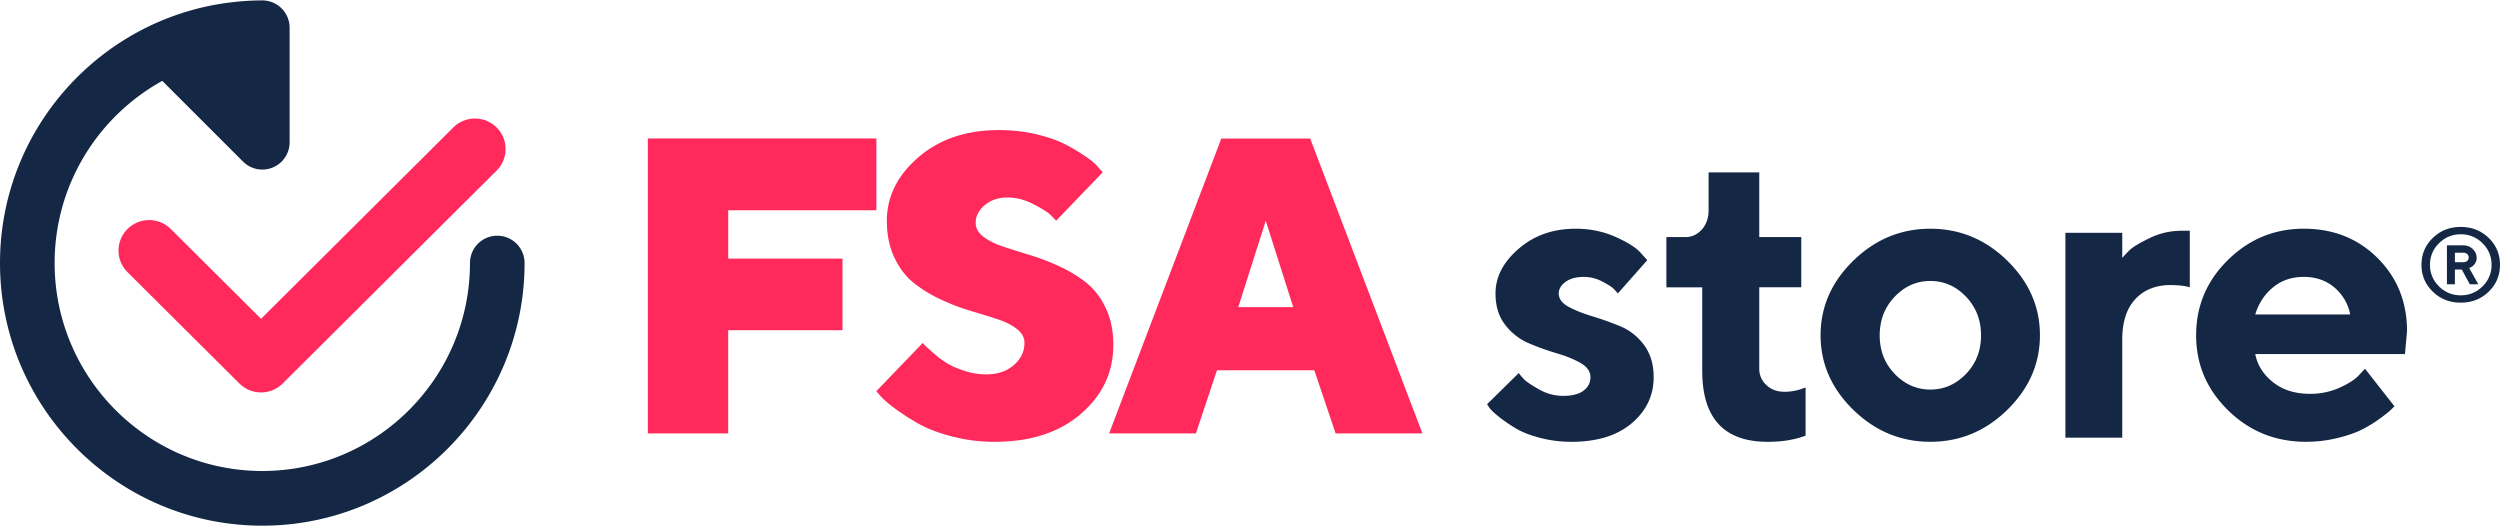 <svg viewBox="0 0 232 49" id="svg-logo" xmlns="http://www.w3.org/2000/svg"><g fill="none" fill-rule="evenodd"><path fill="#142745" d="M46.148 21.873a2.535 2.535 0 00-2.534 2.537c0 10.641-8.647 19.298-19.273 19.298S5.07 35.05 5.07 24.41c0-7.273 4.041-13.616 9.99-16.904l7.492 7.487a2.533 2.533 0 004.325-1.795V2.576A2.537 2.537 0 0024.342.038c-.983 0-1.948.066-2.901.18-.033.002-.066.008-.1.012C9.33 1.716 0 11.99 0 24.41c0 13.44 10.919 24.373 24.34 24.373S48.68 37.85 48.68 24.41a2.534 2.534 0 00-2.533-2.536"></path><path fill="#FF295B" d="M24.226 36.415a2.847 2.847 0 01-2.01-.828L11.803 25.225a2.82 2.82 0 01.029-3.973 2.85 2.85 0 013.99-.028l8.403 8.361 17.871-17.784a2.85 2.85 0 013.99.028 2.819 2.819 0 01.028 3.973l-19.88 19.785a2.843 2.843 0 01-2.009.828zm57.102-23.563v6.661h-13.75v4.484h10.605v6.643H67.577v9.578h-7.458V12.852h21.209zM94.36 30.524c-.473-.369-1.083-.674-1.83-.915-.748-.243-1.578-.5-2.494-.773a19.852 19.852 0 01-2.722-1.041c-.88-.406-1.71-.911-2.474-1.506-.748-.586-1.359-1.377-1.831-2.369-.475-.992-.71-2.137-.71-3.433 0-2.24.974-4.202 2.924-5.887 1.951-1.688 4.446-2.529 7.49-2.529 1.253 0 2.435.135 3.546.409 1.112.274 2.023.602 2.732.985.645.34 1.27.72 1.87 1.135.538.375.909.709 1.114 1l.363.383-4.332 4.503a7.64 7.64 0 00-.568-.584c-.25-.234-.766-.557-1.552-.962-.786-.41-1.582-.611-2.388-.611-.844 0-1.547.234-2.11.706-.562.47-.844 1.017-.844 1.64 0 .498.237.927.71 1.288.472.365 1.084.67 1.832.917.747.248 1.573.51 2.475.783.929.284 1.839.632 2.72 1.04.917.42 1.747.92 2.494 1.505.748.588 1.359 1.376 1.831 2.369.473.992.71 2.136.71 3.434 0 2.533-1.002 4.664-3.01 6.394C98.299 40.137 95.633 41 92.307 41a15.605 15.605 0 01-3.92-.487c-1.26-.324-2.294-.716-3.107-1.172a21.917 21.917 0 01-2.155-1.377c-.628-.457-1.088-.852-1.383-1.181l-.421-.48 4.315-4.482c.05.077.143.178.278.305.133.126.396.363.787.705.39.344.8.648 1.235.908.435.26.98.492 1.63.696a6.526 6.526 0 001.956.307c1.049 0 1.903-.287 2.56-.862.66-.572.988-1.257.988-2.059 0-.497-.236-.93-.71-1.298zm23.103-10.038l-2.551 8.013h5.1l-2.549-8.012v-.001zm-4.527 13.874l-1.954 5.859h-8.055l10.412-27.365h8.246L132 40.22h-8.056l-1.975-5.86h-9.032z"></path><path fill="#142745" d="M150.135 27.23a5.227 5.227 0 00-.372-.417c-.172-.177-.531-.406-1.08-.69a3.63 3.63 0 00-1.682-.427c-.725 0-1.298.155-1.72.464-.421.31-.63.667-.63 1.07 0 .492.299.903.897 1.23.6.329 1.33.623 2.19.881.884.268 1.754.578 2.608.93.88.36 1.618.94 2.218 1.742.597.801.897 1.795.897 2.983 0 1.704-.679 3.13-2.036 4.28-1.356 1.15-3.22 1.723-5.59 1.723-.98.004-1.956-.117-2.905-.362-.917-.238-1.663-.53-2.236-.869a14.332 14.332 0 01-1.5-1.013c-.426-.336-.735-.616-.926-.845l-.268-.396 2.943-2.898c.102.15.263.344.486.579.225.233.692.547 1.405.946a4.505 4.505 0 002.219.597c.84 0 1.473-.163 1.9-.484.427-.321.64-.742.64-1.258 0-.518-.3-.951-.897-1.298-.6-.347-1.338-.65-2.217-.91a23.713 23.713 0 01-2.61-.936 5.444 5.444 0 01-2.187-1.706c-.6-.77-.899-1.741-.899-2.916 0-1.527.715-2.909 2.15-4.147 1.434-1.238 3.195-1.857 5.285-1.857 1.325 0 2.545.248 3.66.74 1.116.494 1.89.973 2.322 1.438l.669.739-2.734 3.087zM158.558 16h4.702v6.001h3.898v4.66h-3.898v7.555a2 2 0 00.66 1.516c.438.416.997.625 1.671.625.338 0 .674-.034 1.004-.104.327-.069.57-.142.736-.217l.228-.074v4.467c-1.043.39-2.223.58-3.535.569-4.039 0-6.057-2.198-6.057-6.59v-7.746h-3.327v-4.66h1.759c.598 0 1.107-.233 1.529-.7.421-.468.63-1.073.63-1.818V16v.001zm17.273 18.7c.93.965 2.033 1.45 3.307 1.45s2.376-.485 3.307-1.45c.93-.964 1.395-2.157 1.395-3.579 0-1.42-.465-2.618-1.395-3.589-.93-.971-2.033-1.458-3.307-1.458s-2.377.487-3.307 1.458c-.93.971-1.395 2.169-1.395 3.59 0 1.42.465 2.614 1.395 3.578zm10.447 3.334c-2.023 1.975-4.4 2.965-7.14 2.965-2.74 0-5.121-.99-7.15-2.965-2.025-1.975-3.037-4.284-3.037-6.922 0-2.639 1.012-4.947 3.039-6.921 2.027-1.976 4.409-2.965 7.148-2.965 2.74 0 5.117.988 7.14 2.965 2.017 1.975 3.028 4.282 3.028 6.921 0 2.638-1.011 4.946-3.028 6.922zm16.935-11.373c-.395-.126-.982-.195-1.76-.208-1.387 0-2.487.434-3.297 1.307-.807.87-1.211 2.122-1.211 3.75v9.108h-5.276V21.604h5.276v2.331c.152-.176.369-.408.649-.692s.896-.659 1.844-1.125a6.685 6.685 0 012.991-.703h.784v5.248-.001zm7.726.002c-.784.644-1.333 1.483-1.653 2.517h8.81a4.33 4.33 0 00-1.461-2.5c-.772-.656-1.72-.984-2.84-.984-1.12 0-2.073.322-2.855.967h-.001zm-1.653 6.192c.203 1.035.758 1.909 1.661 2.623.905.712 2.046 1.07 3.423 1.07a6.593 6.593 0 002.761-.577c.847-.386 1.443-.773 1.787-1.164l.553-.59 2.735 3.488-.355.348c-.159.157-.5.427-1.022.807-.525.38-1.08.72-1.662 1.012-.587.296-1.348.557-2.284.786-.936.226-1.901.34-2.895.34-2.816 0-5.22-.968-7.208-2.907-1.987-1.938-2.98-4.264-2.98-6.978 0-2.716.98-5.04 2.942-6.978 1.964-1.938 4.313-2.91 7.054-2.91 2.738 0 5.019.908 6.841 2.72 1.821 1.812 2.735 4.074 2.735 6.788l-.192 2.123h-13.894zm18.53-8.524h.79c.13.005.257-.04.352-.126.09-.08.14-.193.137-.312a.405.405 0 00-.137-.313.497.497 0 00-.352-.127h-.79v.878zm2.17 2.05h-.79l-.74-1.368h-.64v1.367h-.74v-3.61h1.53c.339 0 .629.115.87.346.24.232.36.507.36.826a.885.885 0 01-.173.536c-.115.157-.229.261-.34.311l-.18.082.844 1.51h-.001zm.392-3.808a2.776 2.776 0 00-2.021-.831c-.786 0-1.46.278-2.017.831a2.709 2.709 0 00-.836 2.002c0 .78.278 1.447.836 2 .529.54 1.258.84 2.017.83.789 0 1.46-.277 2.021-.83.546-.524.85-1.248.839-2 0-.783-.281-1.45-.839-2.002zm.575 4.492c-.7.68-1.565 1.02-2.596 1.02-1.032 0-1.894-.34-2.594-1.02-.698-.678-1.049-1.51-1.049-2.49 0-.983.35-1.814 1.05-2.494.699-.68 1.562-1.02 2.593-1.02s1.896.34 2.596 1.02c.698.68 1.047 1.512 1.047 2.494 0 .98-.35 1.812-1.047 2.49z"></path></g></svg>